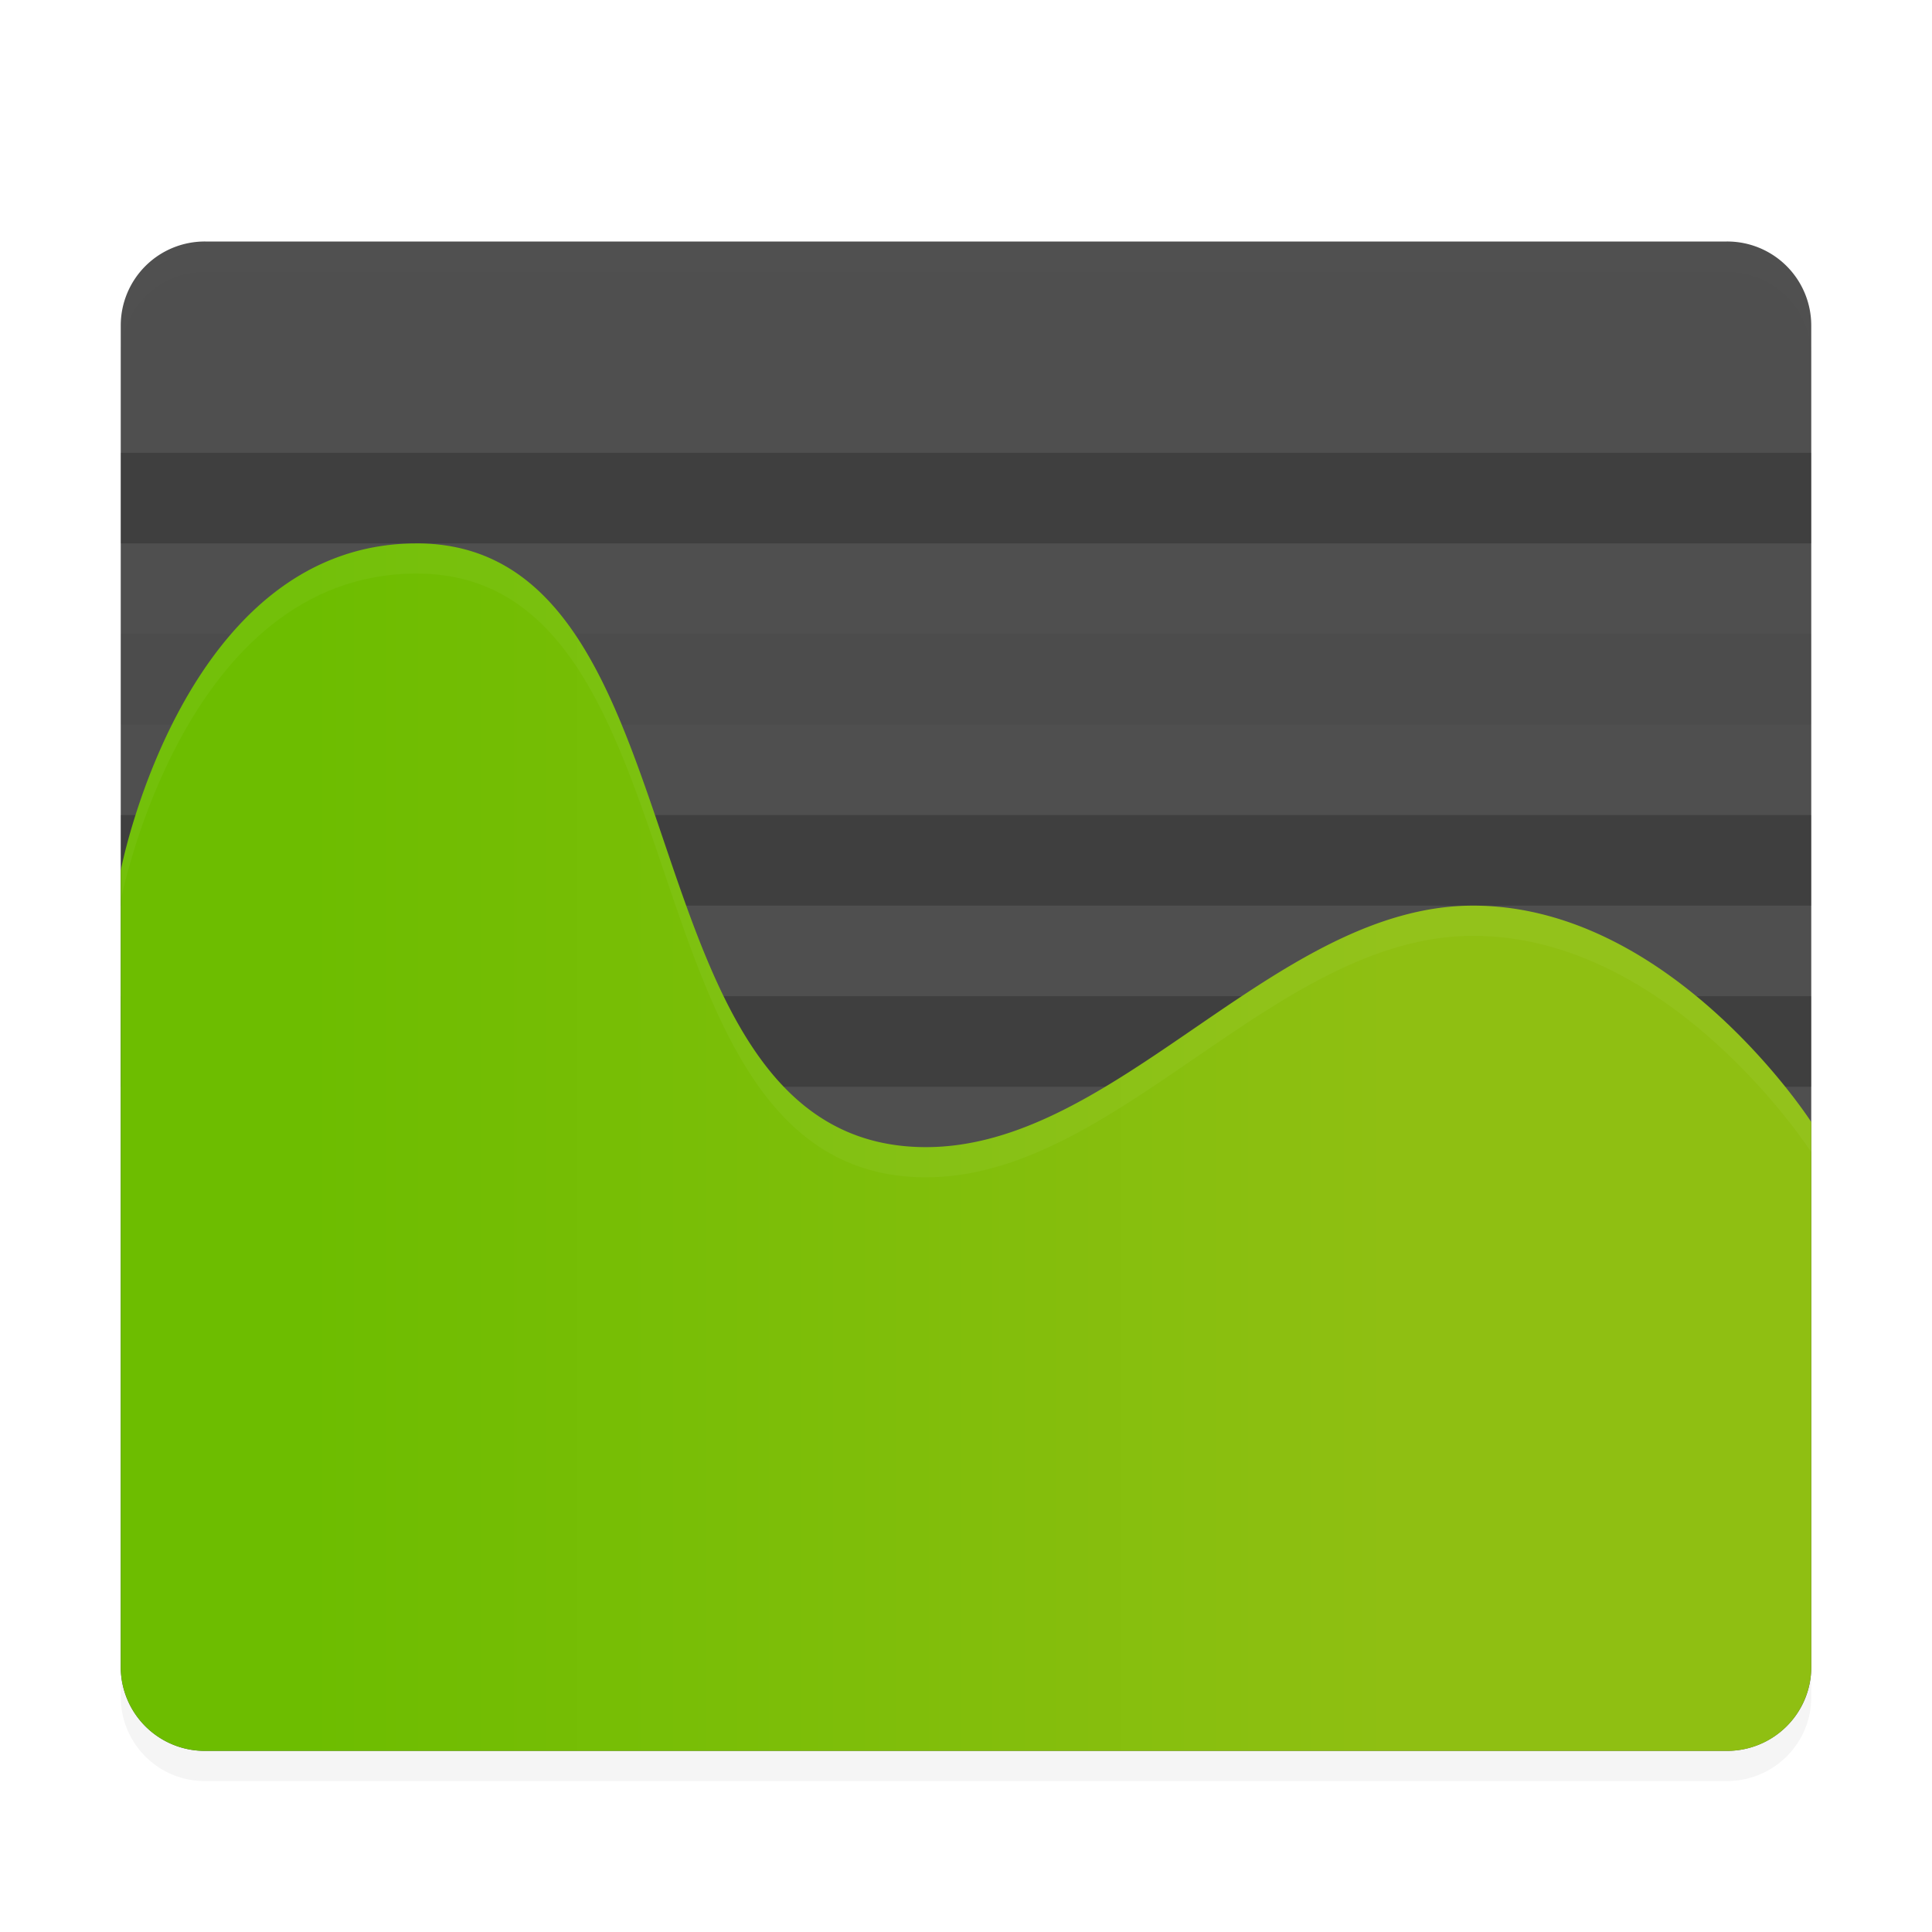 <svg width="64" height="64" version="1" xmlns="http://www.w3.org/2000/svg" xmlns:xlink="http://www.w3.org/1999/xlink">
<defs>
<filter id="a" color-interpolation-filters="sRGB">
<feFlood flood-opacity=".196" result="flood"/>
<feComposite in="flood" in2="SourceGraphic" operator="in" result="composite1"/>
<feGaussianBlur in="composite1" result="blur" stdDeviation="1"/>
<feOffset dx="0" dy="1" result="offset"/>
<feComposite in="SourceGraphic" in2="offset" result="composite2"/>
</filter>
<linearGradient id="linearGradient913" x1="-1.6" x2="65.6" y1="37" y2="37" gradientTransform="matrix(.535 0 0 1.871 11 7)" gradientUnits="userSpaceOnUse">
<stop stop-color="#6DBD00" offset="0"/>
<stop stop-color="#8FBF12" offset="1"/>
</linearGradient>
</defs>
<path d="m6.8 8a2.783 2.783 0 0 0-2.8 2.778v44.444a2.783 2.783 0 0 0 2.8 2.778h50.4c1.551 0 2.8-1.24 2.8-2.778v-44.444a2.783 2.783 0 0 0-2.8-2.778z" filter="url(#a)" opacity=".2"/>
<path d="m6.8 7a2.783 2.783 0 0 0-2.8 2.778v44.444a2.783 2.783 0 0 0 2.8 2.778h50.4c1.551 0 2.8-1.24 2.8-2.778v-44.444a2.783 2.783 0 0 0-2.8-2.778z" fill="#4f4f4f" filter="url(#a)"/>
<g filter="url(#a)" stroke-width="0">
<path d="m4 32h56v3h-56zm0-18h56v3h-56zm0 12h56v3h-56z" opacity=".2"/>
</g>
<path d="m6.8 7a2.783 2.783 0 0 0-2.8 2.777v1a2.783 2.783 0 0 1 2.8-2.777h50.4c1.551 0 2.8 1.238 2.8 2.777v-1a2.783 2.783 0 0 0-2.8-2.777z" fill="#fff" filter="url(#a)" opacity=".1"/>
<path d="m4 20h56v3h-56z" filter="url(#a)" opacity=".2" stroke-width="0"/>
<path d="m13.8 17c9.8 0 6.532 19.9 16.8 20 6.385 0.062 11.612-8 18.2-8s11.2 7.167 11.2 7.167v18.056a2.783 2.783 0 0 1-2.8 2.777h-50.4a2.783 2.783 0 0 1-2.8-2.777v-26.39s2.072-10.832 9.8-10.832z" fill="url(#linearGradient913)" filter="url(#a)"/>
<path d="m13.801 17c9.8 0 6.53 19.9 16.799 20 6.385 0.062 11.613-8 18.201-8s11.199 7.166 11.199 7.166v1s-4.611-7.166-11.199-7.166-11.816 8.062-18.201 8c-10.268-0.1-6.999-20-16.799-20-7.728 0-9.8 10.834-9.8 10.834v-1s2.071-10.834 9.799-10.834z" fill="#fff" filter="url(#a)" opacity=".2"/>
</svg>
